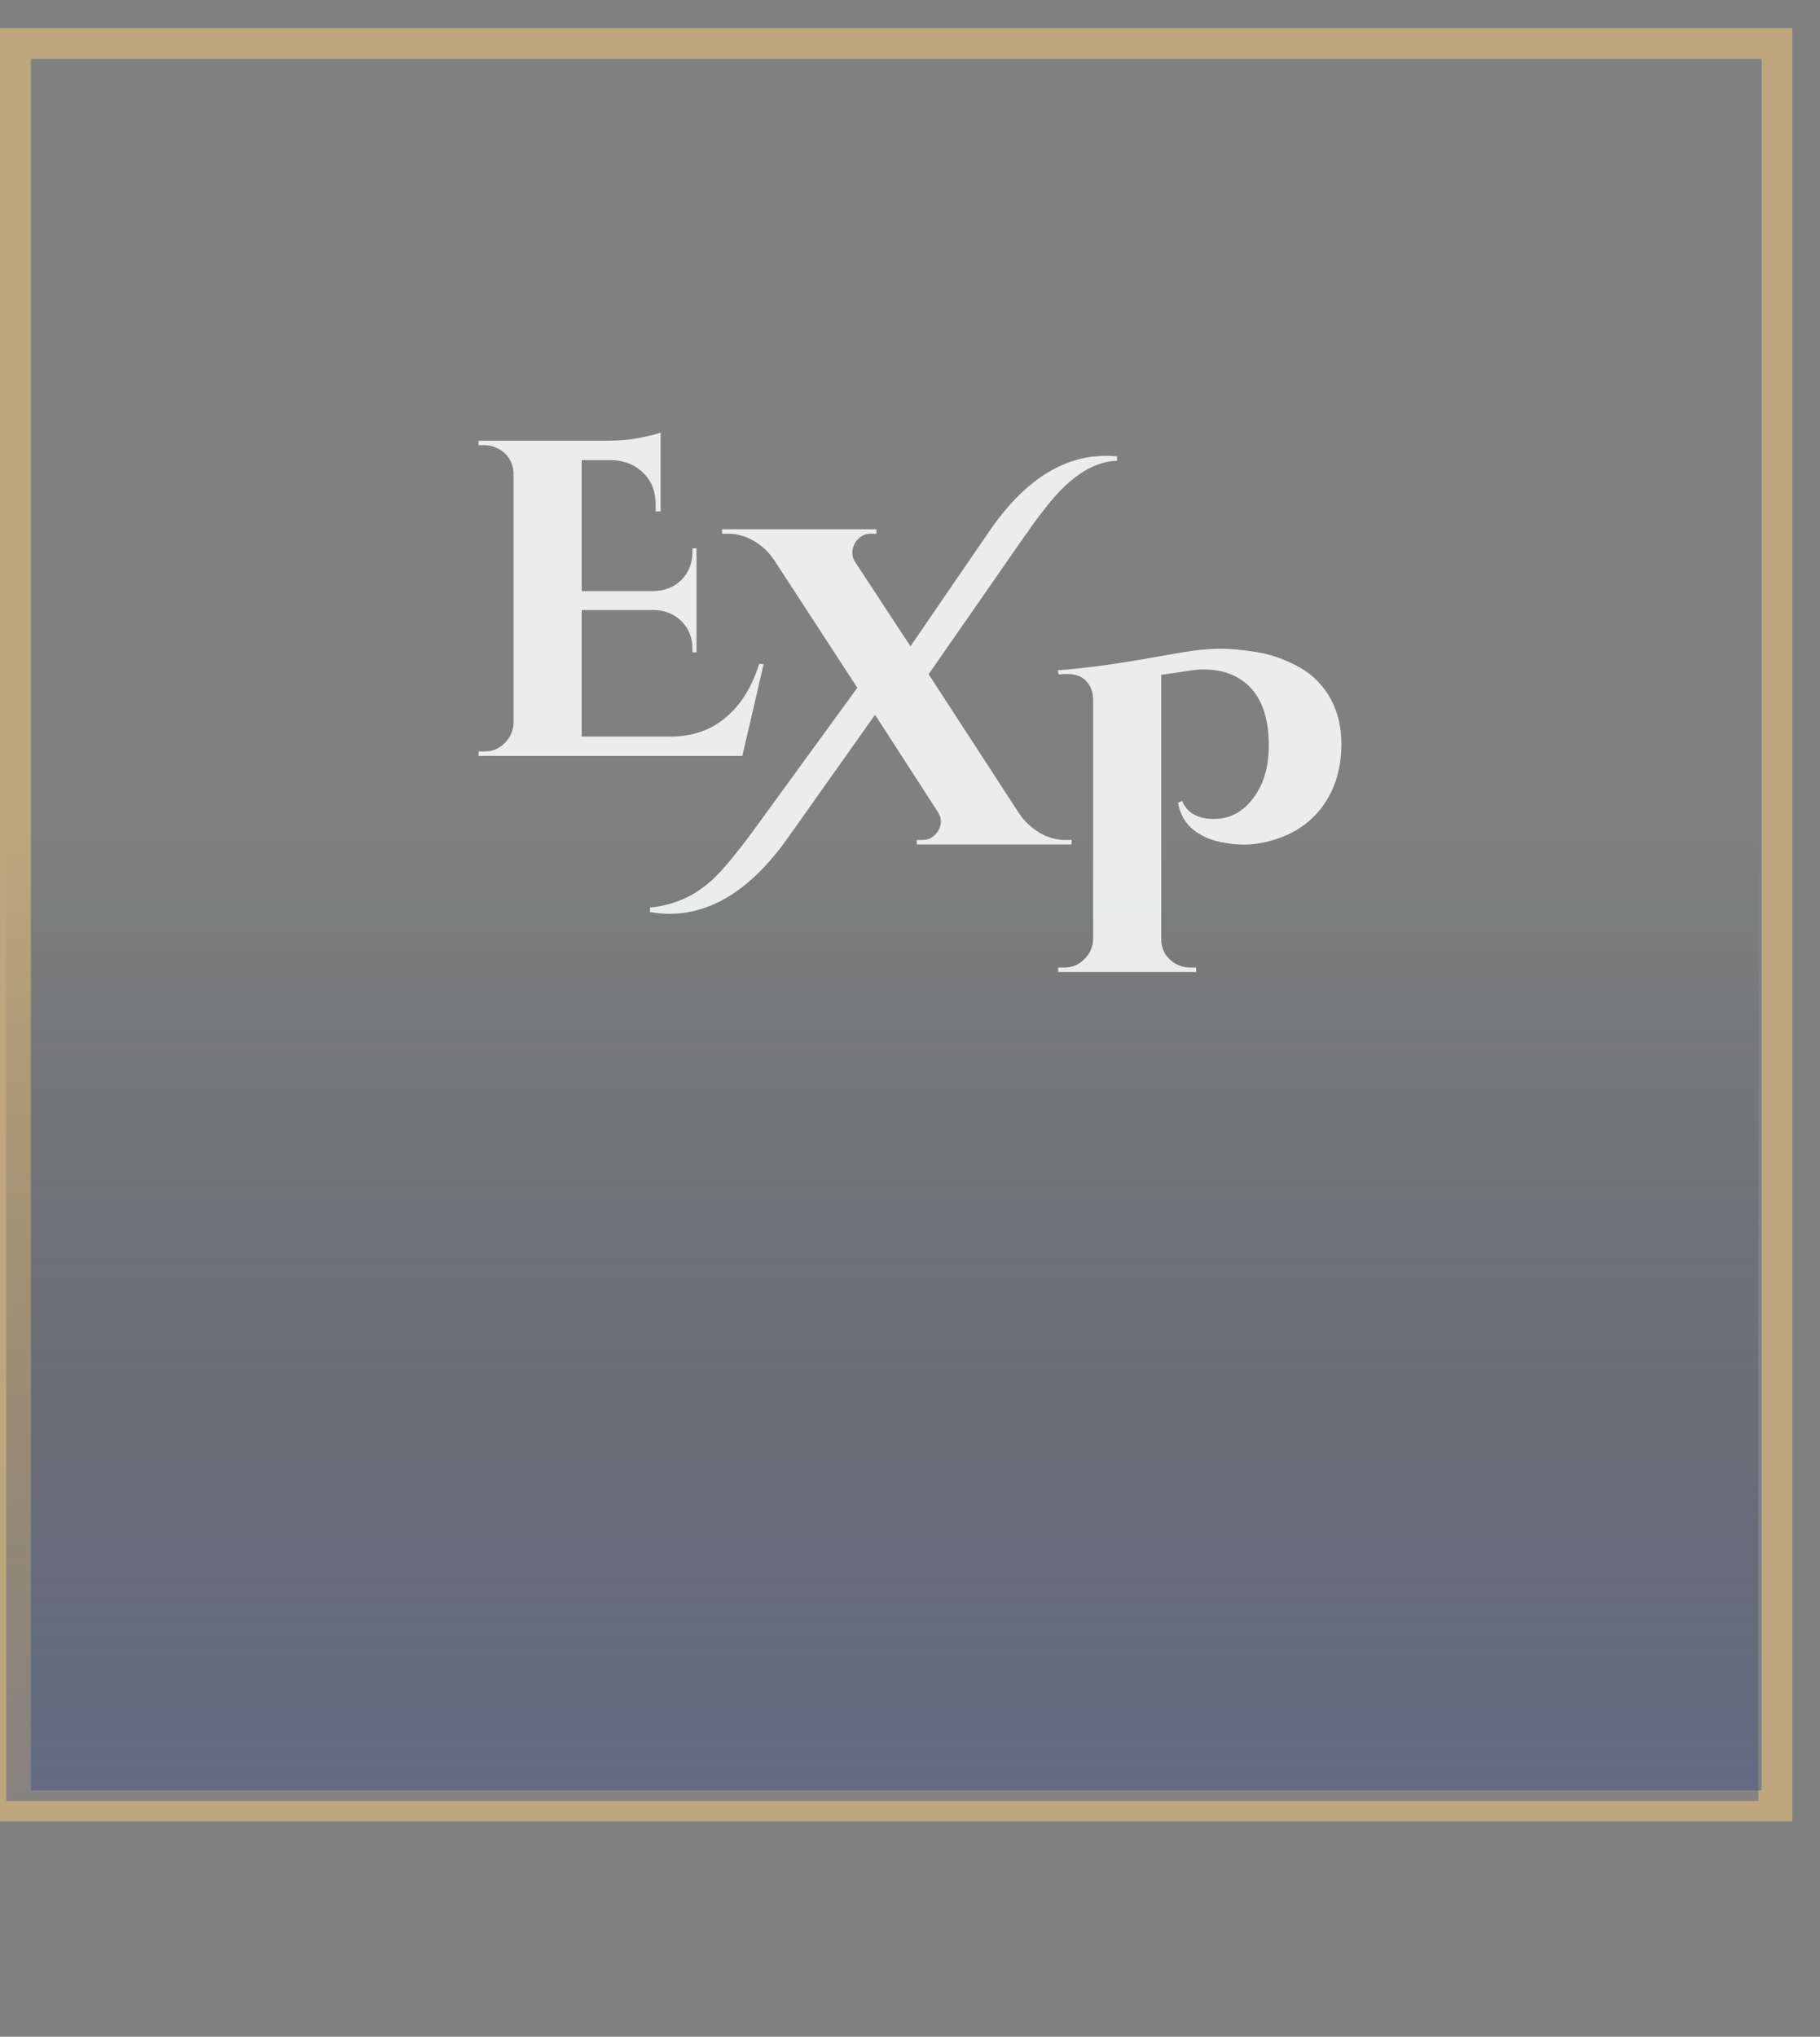 <svg width="59" height="66" viewBox="0 0 59 66" fill="none" xmlns="http://www.w3.org/2000/svg">
<rect x="0" y="0" width="59" height="66" fill="#808080" stroke="none"/>
<rect x="0.5" y="1.411" width="57.105" height="57.105" stroke="#BEA77E"/>
<rect x="0.203" y="27.025" width="56.799" height="31.337" fill="url(#paint0_linear_7_4)" fill-opacity="0.4"/>
<g opacity="0.85">
<path d="M15.707 24.35C15.962 24.35 16.178 24.262 16.354 24.087C16.541 23.902 16.639 23.683 16.649 23.43V15.303C16.619 14.962 16.457 14.709 16.163 14.544C16.016 14.466 15.864 14.427 15.707 14.427H15.516V14.281H19.65C20.082 14.281 20.46 14.247 20.783 14.179C21.107 14.111 21.318 14.057 21.416 14.019V16.572H21.254V16.397C21.264 15.959 21.137 15.609 20.872 15.346C20.617 15.074 20.268 14.928 19.827 14.909H18.856V19.155H21.195C21.558 19.145 21.858 19.024 22.093 18.79C22.328 18.547 22.446 18.25 22.446 17.9V17.769H22.579V21.139H22.446V21.023C22.446 20.663 22.328 20.366 22.093 20.133C21.858 19.899 21.563 19.777 21.21 19.768H18.856V23.868H21.725C22.441 23.868 23.04 23.664 23.52 23.255C24.011 22.847 24.374 22.268 24.609 21.519H24.756L24.065 24.496H15.516V24.35H15.707Z" fill="white"/>
<path d="M34.532 27.219H34.739V27.365H29.721V27.219H29.912C30.118 27.219 30.285 27.122 30.413 26.927C30.471 26.82 30.501 26.718 30.501 26.621C30.501 26.523 30.471 26.426 30.413 26.329L28.367 23.162L25.512 27.19C24.355 28.805 23.085 29.612 21.701 29.612C21.495 29.612 21.285 29.593 21.069 29.554V29.408C21.932 29.33 22.673 28.965 23.291 28.313C23.585 28.002 23.938 27.569 24.35 27.015L27.793 22.287L25.101 18.157C24.875 17.817 24.576 17.569 24.203 17.413C24.007 17.335 23.811 17.296 23.614 17.296H23.408V17.151H28.411V17.296H28.22C28.014 17.296 27.847 17.394 27.72 17.588C27.661 17.695 27.631 17.802 27.631 17.909C27.631 18.006 27.656 18.099 27.705 18.186L29.515 20.944L32.075 17.209C33.194 15.584 34.449 14.772 35.842 14.772C35.96 14.772 36.083 14.777 36.21 14.787V14.932C35.406 14.952 34.601 15.502 33.797 16.581C33.679 16.727 33.561 16.883 33.444 17.048C33.336 17.214 33.267 17.311 33.238 17.34L30.104 21.849L33.046 26.373C33.213 26.616 33.429 26.82 33.694 26.985C33.968 27.141 34.248 27.219 34.532 27.219Z" fill="white"/>
<path d="M38.321 25.955C38.487 26.344 38.831 26.538 39.351 26.538C39.939 26.538 40.41 26.247 40.763 25.663C41.008 25.264 41.131 24.758 41.131 24.145C41.131 23.241 40.891 22.579 40.41 22.161C40.047 21.85 39.586 21.694 39.027 21.694C38.899 21.694 38.767 21.704 38.63 21.723L37.644 21.869V30.434C37.644 30.697 37.737 30.916 37.923 31.091C38.11 31.266 38.33 31.354 38.586 31.354H38.777V31.5H34.304V31.354H34.495C34.75 31.354 34.966 31.266 35.142 31.091C35.329 30.916 35.427 30.697 35.437 30.434V22.657C35.427 22.404 35.348 22.205 35.201 22.059C35.064 21.913 34.858 21.84 34.583 21.84C34.514 21.84 34.426 21.845 34.318 21.854L34.289 21.723C35.123 21.655 35.996 21.543 36.908 21.387C37.83 21.222 38.433 21.12 38.718 21.081C39.012 21.042 39.306 21.023 39.601 21.023C39.905 21.023 40.268 21.057 40.69 21.125C41.111 21.183 41.543 21.324 41.984 21.548C42.426 21.762 42.784 22.083 43.059 22.511C43.343 22.978 43.485 23.508 43.485 24.102C43.485 24.685 43.377 25.201 43.162 25.648C42.75 26.504 42.043 27.049 41.043 27.283C40.798 27.341 40.562 27.37 40.337 27.37C40.121 27.37 39.915 27.351 39.718 27.312C39.316 27.253 38.978 27.117 38.703 26.903C38.428 26.689 38.257 26.392 38.188 26.013L38.321 25.955Z" fill="white"/>
</g>
<defs>
<linearGradient id="paint0_linear_7_4" x1="28.602" y1="27.025" x2="28.602" y2="58.363" gradientUnits="userSpaceOnUse">
<stop stop-color="#070F1D" stop-opacity="0"/>
<stop offset="1" stop-color="#364D89"/>
</linearGradient>
</defs>
</svg>
